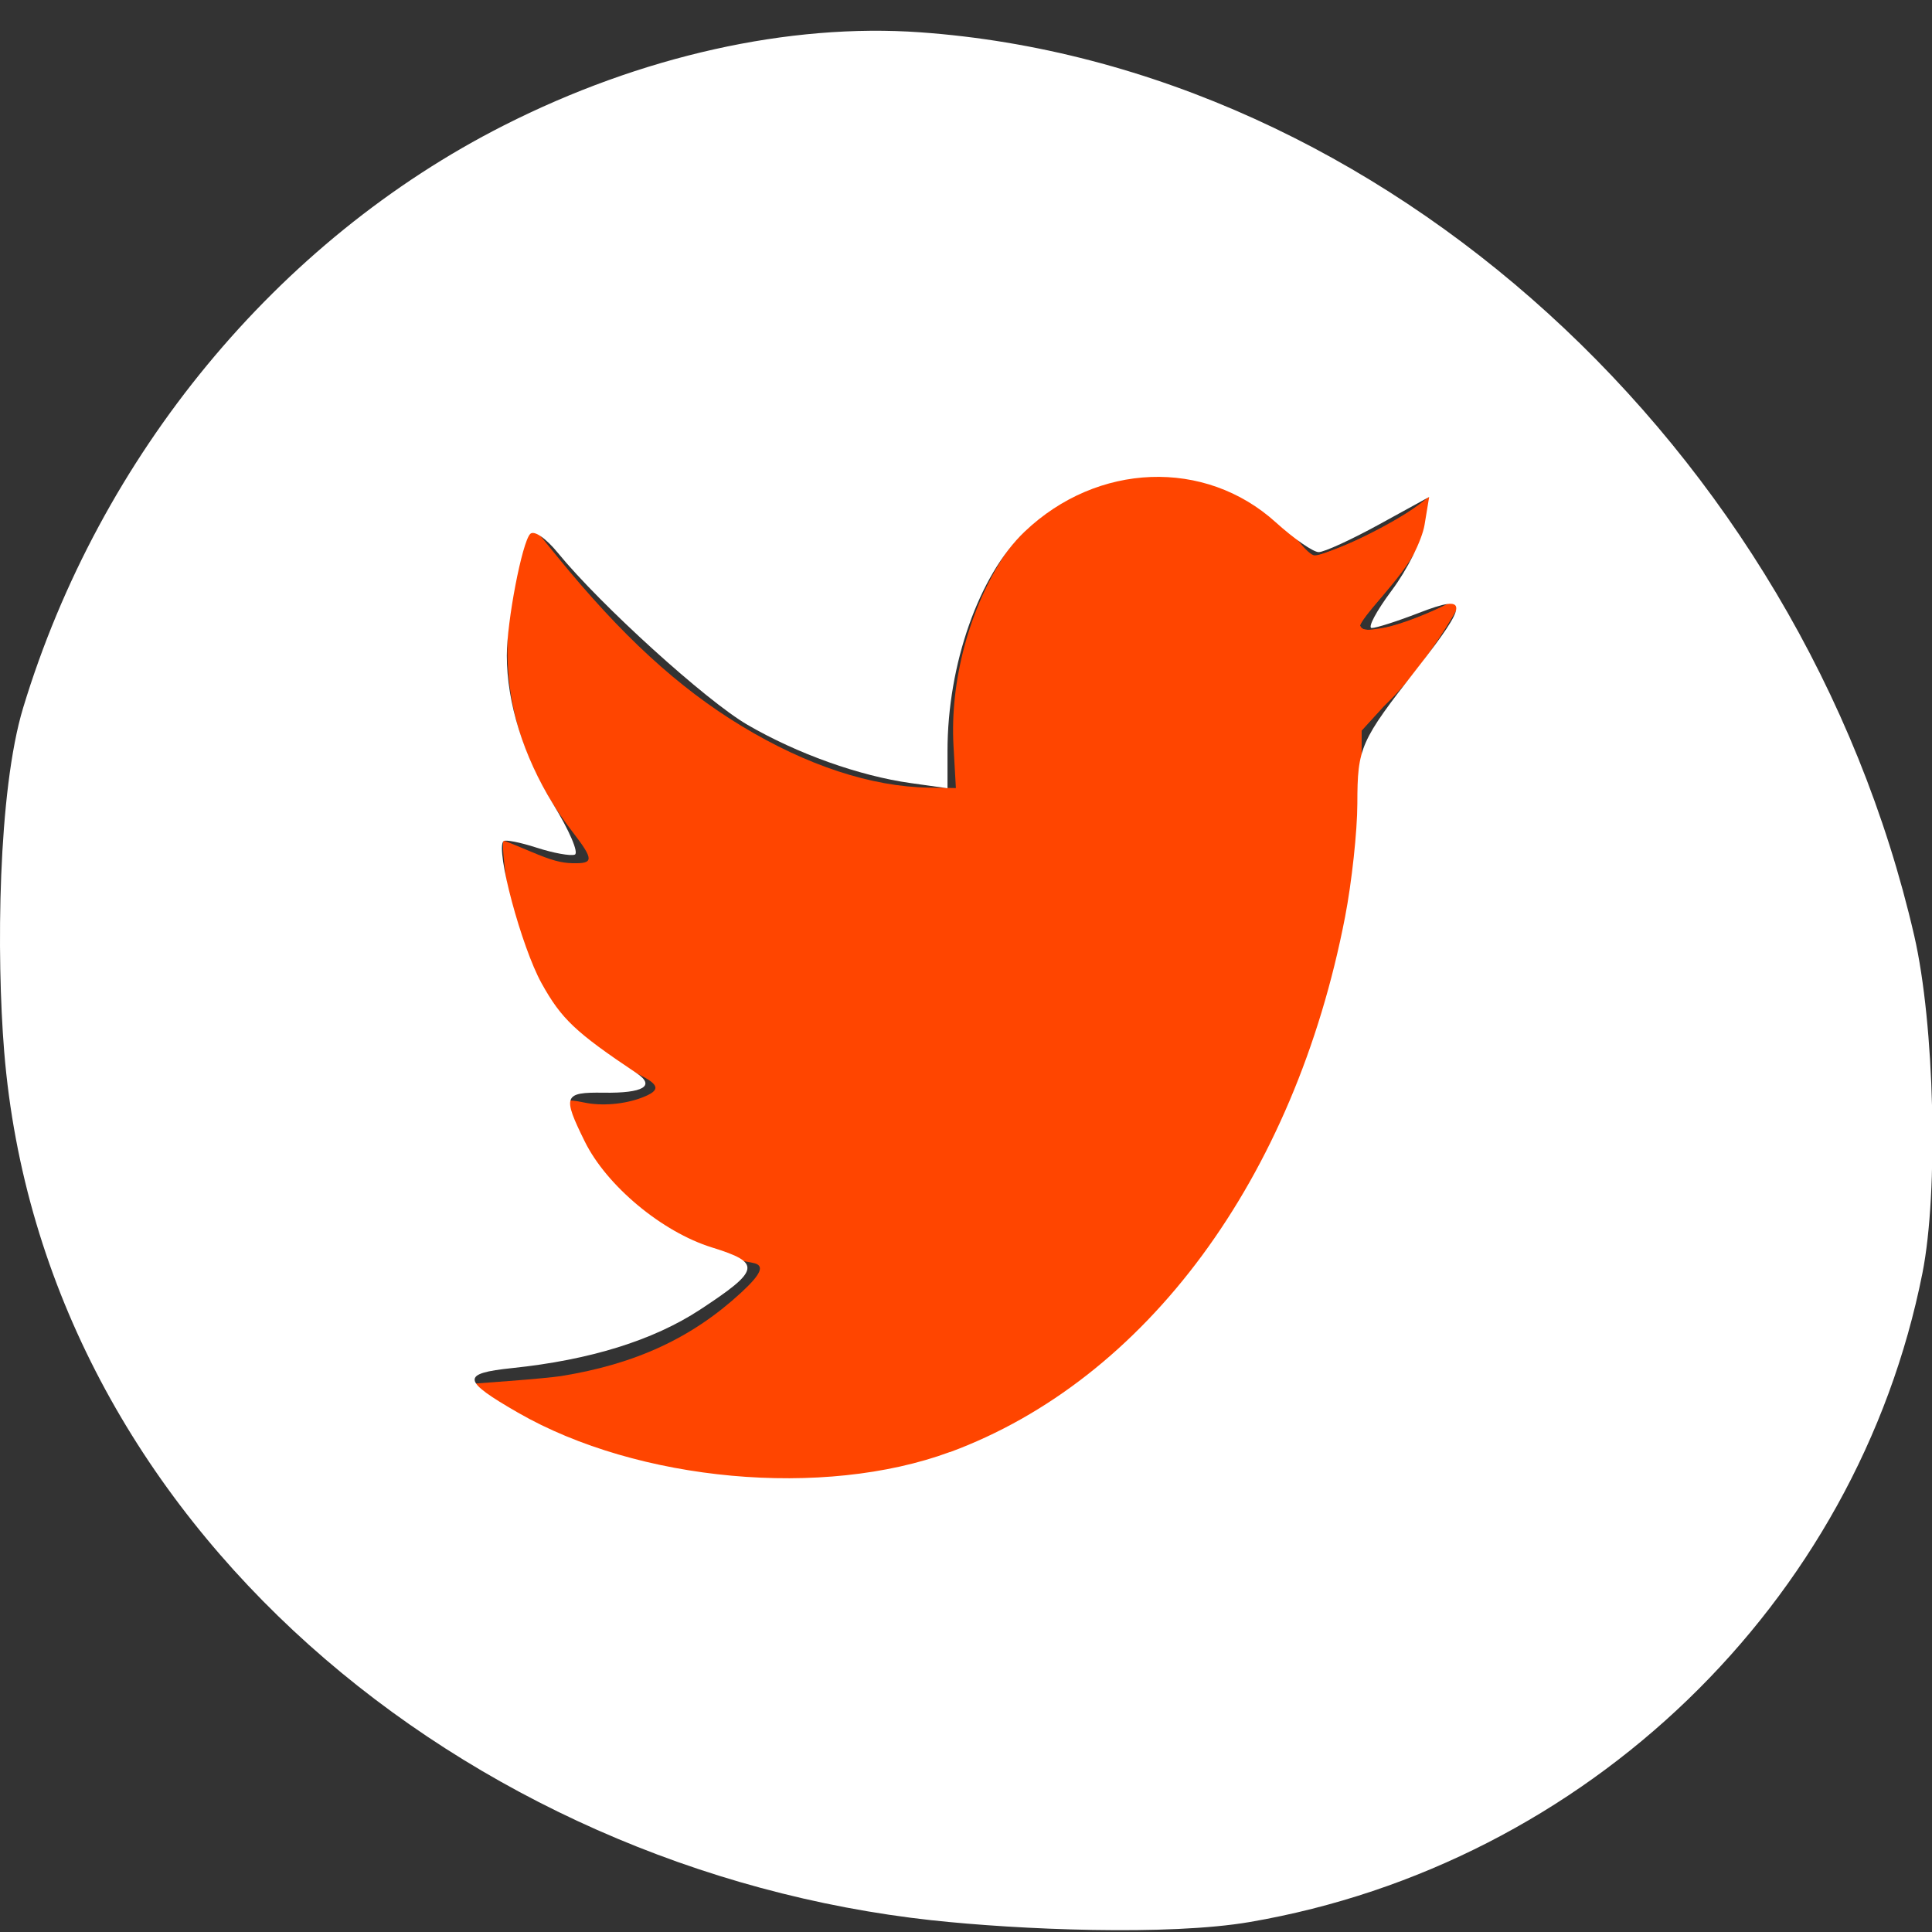 <svg xmlns="http://www.w3.org/2000/svg" viewBox="0 0 256 256"><rect x="0" y="0" width="256" height="256" fill="#333333" stroke="none"/><defs><clipPath><path transform="matrix(15.333 0 0 11.5 415 -125.5)" d="m -24 13 c 0 1.105 -0.672 2 -1.5 2 -0.828 0 -1.5 -0.895 -1.5 -2 0 -1.105 0.672 -2 1.5 -2 0.828 0 1.5 0.895 1.5 2 z"/></clipPath><clipPath><path transform="matrix(15.333 0 0 11.5 415 -125.5)" d="m -24 13 c 0 1.105 -0.672 2 -1.5 2 -0.828 0 -1.5 -0.895 -1.5 -2 0 -1.105 0.672 -2 1.5 -2 0.828 0 1.5 0.895 1.5 2 z"/></clipPath><clipPath><path transform="matrix(15.333 0 0 11.5 415 -125.5)" d="m -24 13 c 0 1.105 -0.672 2 -1.5 2 -0.828 0 -1.5 -0.895 -1.5 -2 0 -1.105 0.672 -2 1.5 -2 0.828 0 1.5 0.895 1.5 2 z"/></clipPath><clipPath><path transform="matrix(15.333 0 0 11.5 415 -125.5)" d="m -24 13 c 0 1.105 -0.672 2 -1.5 2 -0.828 0 -1.5 -0.895 -1.5 -2 0 -1.105 0.672 -2 1.5 -2 0.828 0 1.5 0.895 1.5 2 z"/></clipPath><clipPath><rect y="11.98" x="12.03" height="23.89" width="23.802" fill="#ffffff" rx="4.099"/></clipPath><clipPath><path transform="matrix(15.333 0 0 11.5 415 -125.5)" d="m -24 13 c 0 1.105 -0.672 2 -1.5 2 -0.828 0 -1.5 -0.895 -1.5 -2 0 -1.105 0.672 -2 1.5 -2 0.828 0 1.5 0.895 1.5 2 z"/></clipPath><clipPath><path transform="matrix(15.333 0 0 11.5 415 -125.5)" d="m -24 13 c 0 1.105 -0.672 2 -1.5 2 -0.828 0 -1.5 -0.895 -1.5 -2 0 -1.105 0.672 -2 1.5 -2 0.828 0 1.5 0.895 1.5 2 z"/></clipPath></defs><g transform="matrix(1.002 0 0 0.994 -1.249 -786.05)"><g transform="matrix(0.285 0 0 0.358 55.47 829.4)" fill="#ff4500"><path d="m 153.85 446.49 c -17.422 -1.117 -39.797 -4.803 -59.54 -9.808 -23.462 -5.947 -56.845 -19.712 -63.946 -26.367 l -2.993 -2.805 l 18.557 -1.117 c 10.206 -0.614 21.04 -1.438 24.08 -1.829 34.702 -4.475 60.948 -14.249 83.77 -31.19 9.339 -6.935 10.9 -10.09 5.414 -10.947 -1.829 -0.285 -6.489 -1.016 -10.355 -1.625 -25.27 -3.981 -51.789 -19.657 -65.24 -38.568 -4.879 -6.858 -11.275 -19.281 -10.384 -20.17 0.321 -0.321 3.65 -0.05 7.396 0.602 8.219 1.431 18.894 0.716 27.06 -1.814 8.779 -2.719 8.315 -4.752 -2.01 -8.815 -37.892 -14.913 -57.808 -40.848 -62.26 -81.08 -0.352 -3.176 -0.352 -5.774 -0.001 -5.774 0.351 0 6.114 1.863 12.806 4.141 9.319 3.171 13.823 4.171 19.235 4.268 9.924 0.178 9.912 -1.298 -0.093 -11.728 -27.915 -29.1 -36.31 -60.61 -25.807 -96.87 1.394 -4.815 3.424 -10.767 4.51 -13.226 l 1.975 -4.47 l 12.267 12.1 c 29.704 29.31 56.16 48.822 85.57 63.12 30.23 14.693 60.15 22.592 86.86 22.929 l 12.552 0.159 l -0.21 -3.01 c -0.115 -1.657 -0.516 -7.347 -0.89 -12.645 -1.703 -24.1 7.249 -51.01 23.635 -71.05 9.231 -11.289 29.424 -23.07 47.779 -27.876 19.658 -5.147 46.37 -3 63.48 5.1 9.552 4.521 15.11 8.426 23.959 16.832 l 7.29 6.924 l 7.348 -2.16 c 17.91 -5.265 33.21 -11.742 44.33 -18.761 l 3.98 -2.512 l -0.608 3.749 c -0.335 2.062 -2.509 7.586 -4.833 12.276 -4.216 8.511 -7.861 12.815 -22.25 26.27 -3.193 2.986 -5.643 5.922 -5.445 6.525 1.104 3.372 17.16 0.651 34.667 -5.875 6.451 -2.404 11.896 -4.212 12.1 -4.02 0.771 0.732 -9.126 13.565 -16.535 21.442 -4.235 4.502 -12.611 12.503 -18.613 17.781 l -10.913 9.595 l -0.02 11.712 c -0.118 69.33 -29.596 140.24 -79.72 191.76 -33.11 34.03 -70.59 56.725 -114.66 69.43 -26.59 7.668 -63.07 11.348 -93.29 9.41 z"/><path d="m 149.61 446.16 c -1.65 -0.225 -7.946 -0.552 -13.171 -1.136 -21.607 -2.418 -51.51 -9.98 -71.52 -17.657 -7.98 -3.061 -18.534 -7.333 -26.23 -11.477 -10.324 -5.561 -15.923 -10.432 -7.274 -7.457 15.488 5.329 49.41 13.318 69.72 16.183 18.929 2.67 58.699 2.435 77.39 -0.458 58.852 -9.11 104.78 -32.34 146.56 -74.12 21.965 -21.965 37.821 -43.666 51.693 -70.75 16.976 -33.14 25.883 -64.53 29.321 -103.32 3.464 -39.08 -7.223 -79.48 -26.383 -99.74 -1.683 -1.779 -4.149 -3.489 -3.78 -3.857 1.09 -1.09 14.999 4.645 22.565 9.735 3.86 2.596 9.704 7.451 12.987 10.789 3.834 3.898 6.783 6.068 8.244 6.068 6.71 0 39.33 -12.698 50.984 -20.45 l 3.152 -2.096 l -0.353 2.643 c -1.907 14.273 -9.294 22.936 -22.21 34.876 -5.862 5.417 -10.836 10.55 -10.467 11.183 1.103 1.887 2.796 1.944 10.914 0.81 7.172 -1 21.454 -5.437 30.675 -9.34 2.147 -0.909 5.125 -1.389 5.329 -1.186 0.204 0.204 -1.926 3.487 -4.499 7 -6.04 8.249 -18.716 23.39 -31.86 33.05 l -9.894 8.723 l -0.144 12.838 c -0.624 55.684 -19.513 114.32 -54.951 161.7 -43.39 58.02 -102.71 95.26 -172.78 105.31 -9.937 1.425 -57.02 3.079 -64.02 2.126 z"/></g><path d="m 124.5 1046.78 c -61.22 -6.742 -117.57 -52.54 -122.7 -115.81 -1.033 -12.758 -0.846 -34.674 2.509 -45.828 c 10.119 -33.65 33.584 -62.31 63.57 -77.63 18.1 -9.249 37.689 -13.661 55.09 -12.408 60.94 4.389 116.55 55.35 131.42 120.44 2.69 11.771 3.228 34.06 1.084 44.953 -8.662 44.01 -44.43 78.8 -88.94 86.51 -10.791 1.87 -30.594 1.03 -42.04 -0.23 z m 2.371 -62.41 c 25.931 -9.657 45.56 -36.461 52.25 -71.35 0.884 -4.61 1.614 -11.404 1.622 -15.1 0.017 -7.514 0.361 -8.298 7.898 -18.02 6.857 -8.84 6.893 -9.997 0.228 -7.398 -2.832 1.105 -5.632 2.01 -6.221 2.01 -0.589 0 0.604 -2.258 2.651 -5.02 2.048 -2.76 3.997 -6.69 4.332 -8.733 l 0.609 -3.715 l -6.644 3.676 c -3.654 2.02 -7.238 3.676 -7.965 3.676 -0.727 0 -3.286 -1.792 -5.687 -3.982 -9.343 -8.521 -23.581 -7.985 -33.19 1.248 -6.05 5.815 -10.209 17.716 -10.209 29.23 v 4.981 l -4.856 -0.686 c -6.818 -0.963 -14.997 -3.906 -21.595 -7.771 -5.475 -3.207 -19.448 -15.981 -25.07 -22.915 -1.603 -1.979 -3.154 -3.05 -3.663 -2.529 -1.077 1.103 -3.092 11.67 -3.092 16.212 0 6.282 2.199 13.404 6.103 19.771 2.156 3.515 3.451 6.56 2.879 6.767 -0.572 0.207 -2.83 -0.208 -5.02 -0.922 -2.187 -0.714 -4.169 -1.108 -4.404 -0.875 -1.089 1.077 2.38 14.12 5.04 18.95 2.617 4.753 4.47 6.52 12.555 11.973 2.539 1.712 0.904 2.689 -4.37 2.61 -5.27 -0.079 -5.457 0.411 -2.478 6.498 2.894 5.915 10.226 12.07 16.822 14.13 6.585 2.054 6.4 3.02 -1.586 8.3 -6.182 4.085 -14.537 6.702 -24.836 7.781 -6.796 0.712 -6.678 1.621 0.768 5.939 15.881 9.208 40.43 11.464 57.12 5.249 z" fill="#ffffff"/></g></svg>